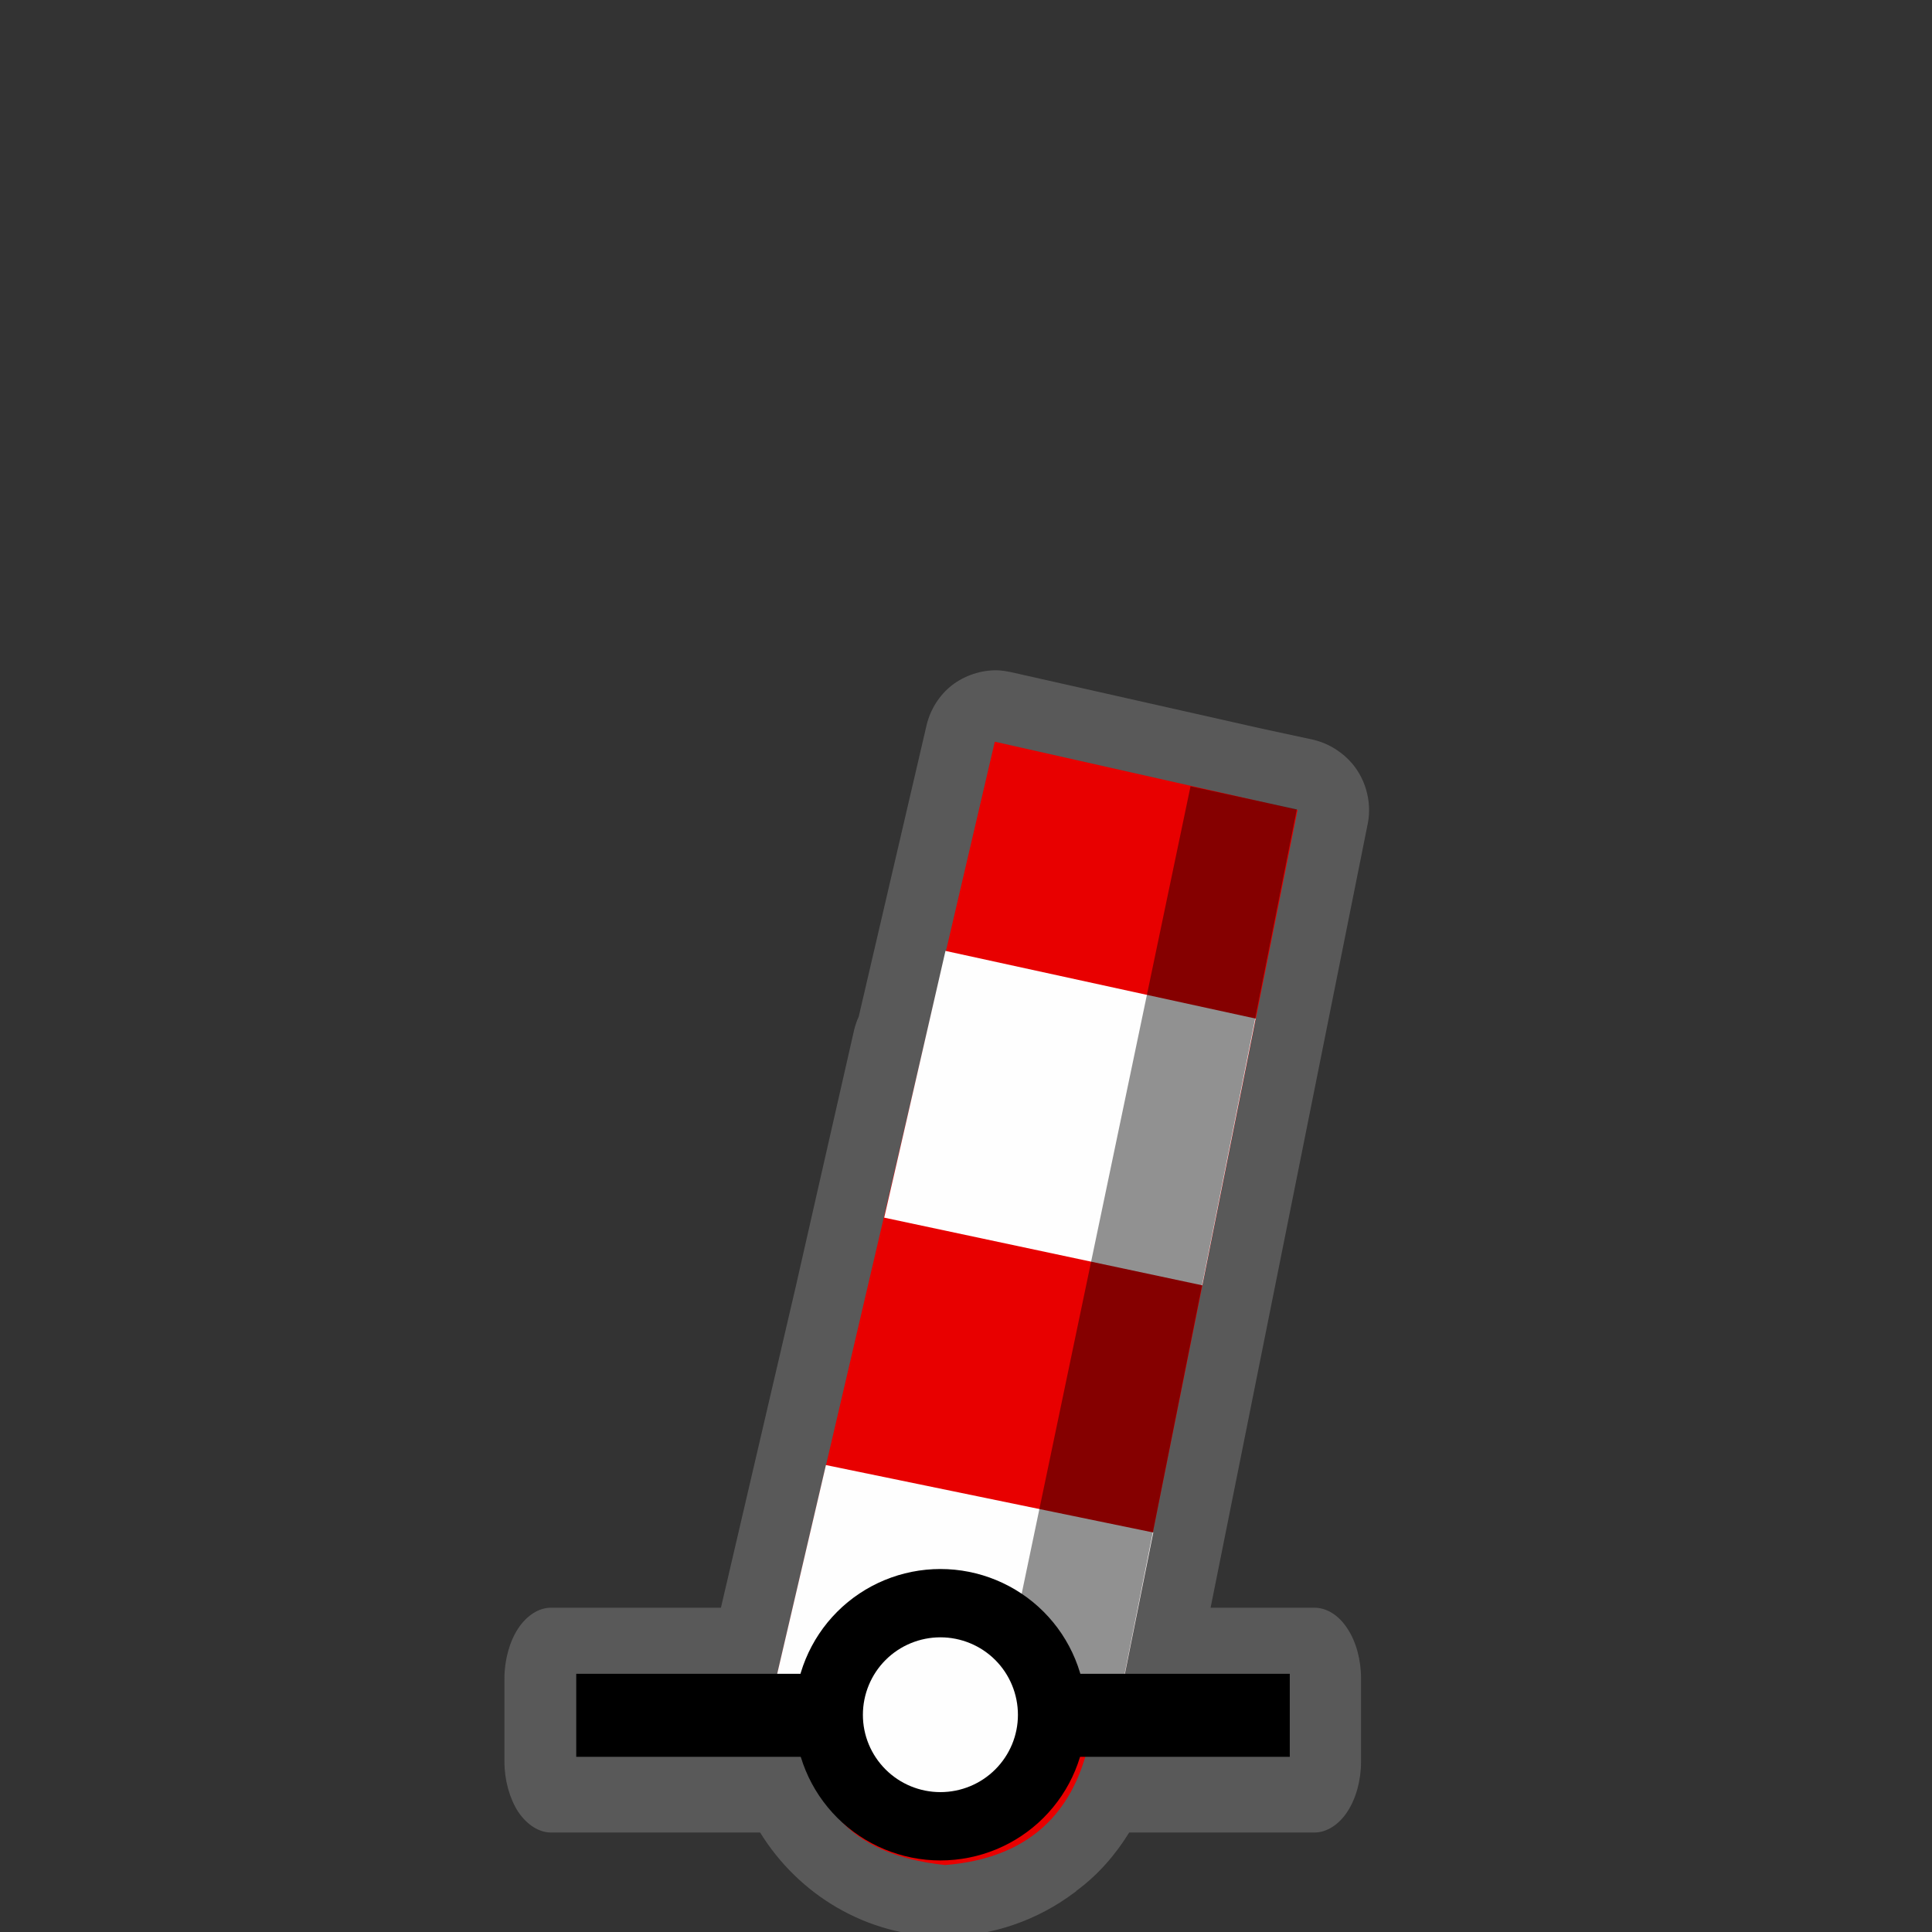 <?xml version="1.0" encoding="UTF-8"?>
<svg xmlns="http://www.w3.org/2000/svg" xmlns:xlink="http://www.w3.org/1999/xlink" width="32" height="32" viewBox="0 0 32 32">
<rect x="0" y="0" width="32" height="32" fill="#333333" stroke="none"/>
<defs>
<filter id="filter-remove-color" x="0%" y="0%" width="100%" height="100%">
<feColorMatrix color-interpolation-filters="sRGB" values="0 0 0 0 1 0 0 0 0 1 0 0 0 0 1 0 0 0 1 0" />
</filter>
<mask id="mask-0">
<g filter="url(#filter-remove-color)">
<rect x="-3.2" y="-3.2" width="38.4" height="38.4" fill="rgb(0%, 0%, 0%)" fill-opacity="0.426"/>
</g>
</mask>
<clipPath id="clip-0">
<path clip-rule="nonzero" d="M 8 11 L 23 11 L 23 32 L 8 32 Z M 8 11 "/>
</clipPath>
<clipPath id="clip-1">
<rect x="0" y="0" width="32" height="32"/>
</clipPath>
<g id="source-7" clip-path="url(#clip-1)">
<g clip-path="url(#clip-0)">
<path fill-rule="nonzero" fill="rgb(55.294%, 55.294%, 55.294%)" fill-opacity="1" d="M 16.516 11.102 C 16.246 11.098 15.98 11.188 15.77 11.348 C 15.559 11.512 15.41 11.75 15.348 12.008 L 14.223 16.84 C 14.191 16.906 14.168 16.98 14.148 17.055 L 13.199 21.227 L 13.199 21.23 L 11.941 26.629 L 9.125 26.629 C 8.926 26.629 8.727 26.754 8.582 26.973 C 8.441 27.188 8.355 27.492 8.355 27.801 L 8.355 29.18 C 8.355 29.484 8.441 29.789 8.582 30.008 C 8.727 30.223 8.926 30.352 9.125 30.352 L 12.59 30.352 C 13.223 31.379 14.352 32.074 15.637 32.074 C 16.441 32.074 17.195 31.797 17.793 31.348 C 17.801 31.344 17.805 31.34 17.809 31.336 C 17.812 31.332 17.82 31.332 17.824 31.328 L 17.82 31.324 C 18.184 31.059 18.477 30.719 18.703 30.352 L 21.773 30.352 C 21.973 30.352 22.176 30.223 22.316 30.008 C 22.461 29.789 22.543 29.484 22.543 29.18 L 22.543 27.801 C 22.543 27.492 22.461 27.188 22.316 26.973 C 22.176 26.754 21.973 26.629 21.773 26.629 L 20.051 26.629 L 20.223 25.773 L 22.656 13.633 C 22.727 13.266 22.609 12.863 22.348 12.594 C 22.32 12.566 22.293 12.539 22.262 12.512 C 22.242 12.496 22.223 12.48 22.207 12.469 C 22.07 12.363 21.91 12.289 21.742 12.25 L 20.906 12.07 L 16.746 11.133 C 16.668 11.117 16.59 11.105 16.516 11.102 Z M 16.516 11.102 "/>
</g>
</g>
<mask id="mask-1">
<g filter="url(#filter-remove-color)">
<rect x="-3.2" y="-3.2" width="38.4" height="38.4" fill="rgb(0%, 0%, 0%)" fill-opacity="0.426"/>
</g>
</mask>
<clipPath id="clip-2">
<rect x="0" y="0" width="32" height="32"/>
</clipPath>
<g id="source-14" clip-path="url(#clip-2)">
<path fill-rule="nonzero" fill="rgb(0%, 0%, 0%)" fill-opacity="1" d="M 19.719 13.023 L 21.48 13.406 L 18.605 27.836 L 16.605 27.914 Z M 19.719 13.023 "/>
</g>
</defs>
<g mask="url(#mask-0)">
<use xlink:href="#source-7"/>
</g>
<path fill-rule="nonzero" fill="rgb(90.98%, 0%, 0%)" fill-opacity="1" d="M 21.492 13.414 L 16.477 12.285 L 12.715 28.41 L 13.312 28.668 C 13.492 29.824 13.961 30.707 15.652 30.891 C 17.145 30.773 17.883 29.91 18.086 28.598 L 18.555 28.082 Z M 21.492 13.414 "/>
<path fill-rule="nonzero" fill="rgb(99.608%, 99.608%, 99.608%)" fill-opacity="1" d="M 15.66 15.75 L 20.797 16.871 L 19.914 21.289 L 14.645 20.168 Z M 15.66 15.75 "/>
<path fill-rule="nonzero" fill="rgb(99.608%, 99.608%, 99.608%)" fill-opacity="1" d="M 13.68 24.266 L 19.102 25.383 L 18.508 28.34 L 12.688 28.516 Z M 13.68 24.266 "/>
<g mask="url(#mask-1)">
<use xlink:href="#source-14"/>
</g>
<path fill="none" stroke-width="25" stroke-linecap="butt" stroke-linejoin="miter" stroke="rgb(0%, 0%, 0%)" stroke-opacity="1" stroke-miterlimit="4" d="M 173.533 516.562 L 388.413 516.562 " transform="matrix(0.055, 0, 0, 0.055, 0, 0)"/>
<path fill-rule="nonzero" fill="rgb(99.608%, 99.608%, 99.608%)" fill-opacity="1" stroke-width="20.572" stroke-linecap="round" stroke-linejoin="round" stroke="rgb(0%, 0%, 0%)" stroke-opacity="1" stroke-miterlimit="10" d="M 316.833 516.421 C 316.833 525.342 313.293 533.838 306.992 540.139 C 300.691 546.44 292.124 549.98 283.203 549.98 C 274.282 549.98 265.715 546.44 259.414 540.139 C 253.113 533.838 249.573 525.342 249.573 516.421 C 249.573 507.5 253.113 498.933 259.414 492.632 C 265.715 486.331 274.282 482.791 283.203 482.791 C 292.124 482.791 300.691 486.331 306.992 492.632 C 313.293 498.933 316.833 507.5 316.833 516.421 Z M 316.833 516.421 " transform="matrix(0.055, 0, 0, 0.055, 0, 0)"/>
</svg>
